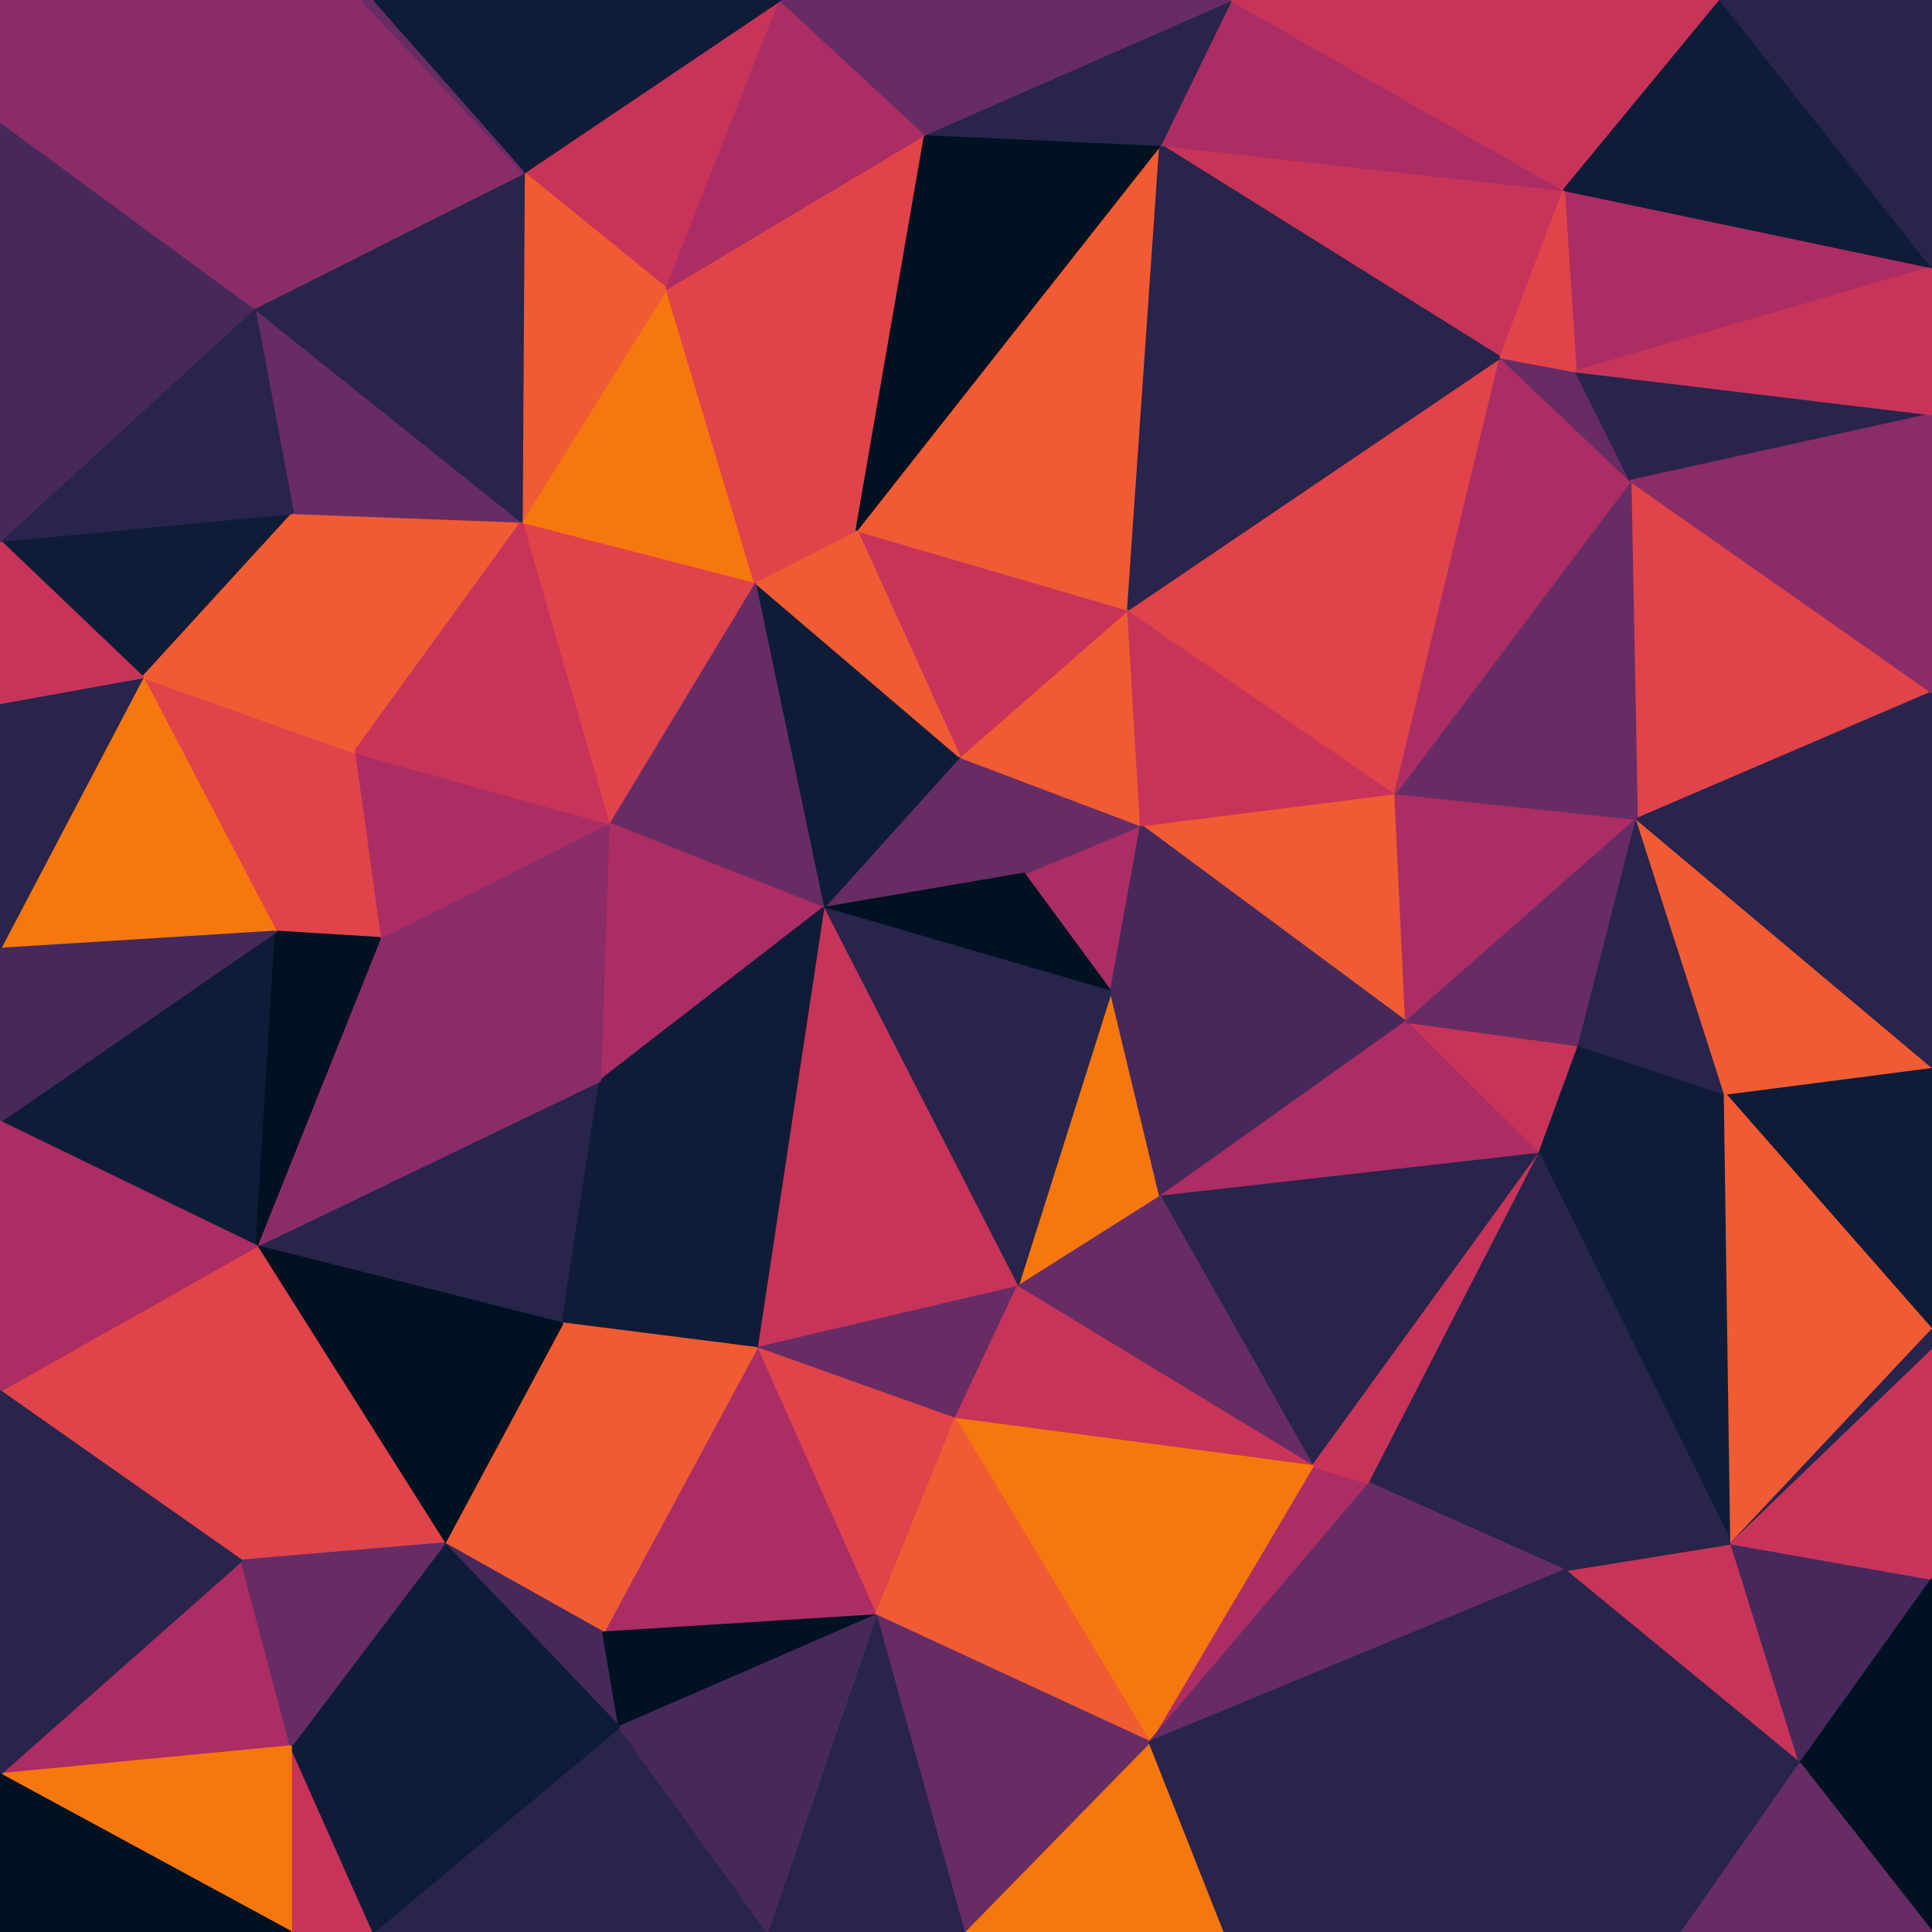 <svg id="visual" viewBox="0 0 900 900" width="900" height="900" xmlns="http://www.w3.org/2000/svg" xmlns:xlink="http://www.w3.org/1999/xlink" version="1.1"><g stroke-width="1" stroke-linejoin="bevel"><path d="M477 407L517.5 462L531.5 384.5Z" fill="#ab2d63" stroke="#ab2d63"></path><path d="M531.5 384.5L447 352.5L477 407Z" fill="#672c64" stroke="#672c64"></path><path d="M447 352.5L383.5 423L477 407Z" fill="#672c64" stroke="#672c64"></path><path d="M477 407L383.5 423L517.5 462Z" fill="#001122" stroke="#001122"></path><path d="M531.5 384.5L525.5 284L447 352.5Z" fill="#f05b34" stroke="#f05b34"></path><path d="M474 599.5L540.5 557.5L517.5 462Z" fill="#f7770f" stroke="#f7770f"></path><path d="M655 476L650 369.5L531.5 384.5Z" fill="#f05b34" stroke="#f05b34"></path><path d="M655 476L531.5 384.5L517.5 462Z" fill="#46295a" stroke="#46295a"></path><path d="M531.5 384.5L650 369.5L525.5 284Z" fill="#c83459" stroke="#c83459"></path><path d="M540.5 557.5L655 476L517.5 462Z" fill="#46295a" stroke="#46295a"></path><path d="M383.5 423L474 599.5L517.5 462Z" fill="#28244b" stroke="#28244b"></path><path d="M525.5 284L399 247L447 352.5Z" fill="#c83459" stroke="#c83459"></path><path d="M447 352.5L351.5 271L383.5 423Z" fill="#0f1c37" stroke="#0f1c37"></path><path d="M399 247L351.5 271L447 352.5Z" fill="#f05b34" stroke="#f05b34"></path><path d="M717 537.5L735.5 487L655 476Z" fill="#c83459" stroke="#c83459"></path><path d="M655 476L762.5 381.5L650 369.5Z" fill="#ab2d63" stroke="#ab2d63"></path><path d="M717 537.5L655 476L540.5 557.5Z" fill="#ab2d63" stroke="#ab2d63"></path><path d="M611.5 683L717 537.5L540.5 557.5Z" fill="#28244b" stroke="#28244b"></path><path d="M351.5 271L283.5 383.5L383.5 423Z" fill="#672c64" stroke="#672c64"></path><path d="M383.5 423L352.5 628L474 599.5Z" fill="#c83459" stroke="#c83459"></path><path d="M283.5 383.5L279.5 503.5L383.5 423Z" fill="#ab2d63" stroke="#ab2d63"></path><path d="M352.5 628L445 661L474 599.5Z" fill="#672c64" stroke="#672c64"></path><path d="M474 599.5L611.5 683L540.5 557.5Z" fill="#672c64" stroke="#672c64"></path><path d="M735.5 487L762.5 381.5L655 476Z" fill="#672c64" stroke="#672c64"></path><path d="M650 369.5L699 166.5L525.5 284Z" fill="#e04349" stroke="#e04349"></path><path d="M279.5 503.5L352.5 628L383.5 423Z" fill="#0f1c37" stroke="#0f1c37"></path><path d="M445 661L611.5 683L474 599.5Z" fill="#c83459" stroke="#c83459"></path><path d="M535.5 811.5L638 691L611.5 683Z" fill="#ab2d63" stroke="#ab2d63"></path><path d="M611.5 683L638 691L717 537.5Z" fill="#c83459" stroke="#c83459"></path><path d="M717 537.5L803.5 509.5L735.5 487Z" fill="#0f1c37" stroke="#0f1c37"></path><path d="M735.5 487L803.5 509.5L762.5 381.5Z" fill="#28244b" stroke="#28244b"></path><path d="M806.5 719L803.5 509.5L717 537.5Z" fill="#0f1c37" stroke="#0f1c37"></path><path d="M900 322.5L759.5 224L762.5 381.5Z" fill="#e04349" stroke="#e04349"></path><path d="M762.5 381.5L759.5 224L650 369.5Z" fill="#672c64" stroke="#672c64"></path><path d="M525.5 284L540.5 67.5L399 247Z" fill="#f05b34" stroke="#f05b34"></path><path d="M759.5 224L699 166.5L650 369.5Z" fill="#ab2d63" stroke="#ab2d63"></path><path d="M119.5 580.5L262 616.5L279.5 503.5Z" fill="#28244b" stroke="#28244b"></path><path d="M279.5 503.5L262 616.5L352.5 628Z" fill="#0f1c37" stroke="#0f1c37"></path><path d="M352.5 628L408 752.5L445 661Z" fill="#e04349" stroke="#e04349"></path><path d="M351.5 271L243 243L283.5 383.5Z" fill="#e04349" stroke="#e04349"></path><path d="M283.5 383.5L177 437L279.5 503.5Z" fill="#8a2c67" stroke="#8a2c67"></path><path d="M310.5 134.5L243 243L351.5 271Z" fill="#f7770f" stroke="#f7770f"></path><path d="M310.5 134.5L351.5 271L399 247Z" fill="#e04349" stroke="#e04349"></path><path d="M759.5 224L734 173L699 166.5Z" fill="#672c64" stroke="#672c64"></path><path d="M165 350.5L177 437L283.5 383.5Z" fill="#ab2d63" stroke="#ab2d63"></path><path d="M281 760.5L408 752.5L352.5 628Z" fill="#ab2d63" stroke="#ab2d63"></path><path d="M445 661L535.5 811.5L611.5 683Z" fill="#f7770f" stroke="#f7770f"></path><path d="M431 62.5L310.5 134.5L399 247Z" fill="#e04349" stroke="#e04349"></path><path d="M728.5 88.5L540.5 67.5L699 166.5Z" fill="#c83459" stroke="#c83459"></path><path d="M699 166.5L540.5 67.5L525.5 284Z" fill="#28244b" stroke="#28244b"></path><path d="M136.5 239L165 350.5L243 243Z" fill="#f05b34" stroke="#f05b34"></path><path d="M243 243L165 350.5L283.5 383.5Z" fill="#c83459" stroke="#c83459"></path><path d="M540.5 67.5L431 62.5L399 247Z" fill="#001122" stroke="#001122"></path><path d="M638 691L729 731.5L717 537.5Z" fill="#28244b" stroke="#28244b"></path><path d="M535.5 811.5L729 731.5L638 691Z" fill="#672c64" stroke="#672c64"></path><path d="M177 437L119.5 580.5L279.5 503.5Z" fill="#8a2c67" stroke="#8a2c67"></path><path d="M165 350.5L128.5 434L177 437Z" fill="#e04349" stroke="#e04349"></path><path d="M408 752.5L535.5 811.5L445 661Z" fill="#f05b34" stroke="#f05b34"></path><path d="M900 619.5L900 497L803.5 509.5Z" fill="#0f1c37" stroke="#0f1c37"></path><path d="M803.5 509.5L900 497L762.5 381.5Z" fill="#f05b34" stroke="#f05b34"></path><path d="M900 124.5L728.5 88.5L734 173Z" fill="#ab2d63" stroke="#ab2d63"></path><path d="M900 193L734 173L759.5 224Z" fill="#28244b" stroke="#28244b"></path><path d="M734 173L728.5 88.5L699 166.5Z" fill="#e04349" stroke="#e04349"></path><path d="M900 497L900 322.5L762.5 381.5Z" fill="#28244b" stroke="#28244b"></path><path d="M262 616.5L281 760.5L352.5 628Z" fill="#f05b34" stroke="#f05b34"></path><path d="M449 900L570.5 900L535.5 811.5Z" fill="#f7770f" stroke="#f7770f"></path><path d="M207 719L281 760.5L262 616.5Z" fill="#f05b34" stroke="#f05b34"></path><path d="M838.5 821.5L806.5 719L729 731.5Z" fill="#c83459" stroke="#c83459"></path><path d="M729 731.5L806.5 719L717 537.5Z" fill="#28244b" stroke="#28244b"></path><path d="M118.5 143.5L136.5 239L243 243Z" fill="#672c64" stroke="#672c64"></path><path d="M165 350.5L66.5 315.5L128.5 434Z" fill="#e04349" stroke="#e04349"></path><path d="M728.5 88.5L573.5 0L540.5 67.5Z" fill="#ab2d63" stroke="#ab2d63"></path><path d="M540.5 67.5L573.5 0L431 62.5Z" fill="#28244b" stroke="#28244b"></path><path d="M0 522.5L119.5 580.5L128.5 434Z" fill="#0f1c37" stroke="#0f1c37"></path><path d="M128.5 434L119.5 580.5L177 437Z" fill="#001122" stroke="#001122"></path><path d="M119.5 580.5L207 719L262 616.5Z" fill="#001122" stroke="#001122"></path><path d="M806.5 719L900 619.5L803.5 509.5Z" fill="#f05b34" stroke="#f05b34"></path><path d="M363.5 0L244 80.5L310.5 134.5Z" fill="#c83459" stroke="#c83459"></path><path d="M310.5 134.5L244 80.5L243 243Z" fill="#f05b34" stroke="#f05b34"></path><path d="M363.5 0L310.5 134.5L431 62.5Z" fill="#ab2d63" stroke="#ab2d63"></path><path d="M806.5 719L900 629L900 619.5Z" fill="#28244b" stroke="#28244b"></path><path d="M573.5 0L395 0L431 62.5Z" fill="#672c64" stroke="#672c64"></path><path d="M207 719L288.5 804.5L281 760.5Z" fill="#46295a" stroke="#46295a"></path><path d="M281 760.5L288.5 804.5L408 752.5Z" fill="#001122" stroke="#001122"></path><path d="M900 322.5L900 193L759.5 224Z" fill="#8a2c67" stroke="#8a2c67"></path><path d="M395 0L363.5 0L431 62.5Z" fill="#672c64" stroke="#672c64"></path><path d="M0 252L66.5 315.5L136.5 239Z" fill="#0f1c37" stroke="#0f1c37"></path><path d="M136.5 239L66.5 315.5L165 350.5Z" fill="#f05b34" stroke="#f05b34"></path><path d="M728.5 88.5L709 0L573.5 0Z" fill="#c83459" stroke="#c83459"></path><path d="M801.5 0L709 0L728.5 88.5Z" fill="#c83459" stroke="#c83459"></path><path d="M449 900L535.5 811.5L408 752.5Z" fill="#672c64" stroke="#672c64"></path><path d="M535.5 811.5L719 900L729 731.5Z" fill="#28244b" stroke="#28244b"></path><path d="M357.5 900L449 900L408 752.5Z" fill="#28244b" stroke="#28244b"></path><path d="M244 80.5L118.5 143.5L243 243Z" fill="#28244b" stroke="#28244b"></path><path d="M168.5 0L118.5 143.5L244 80.5Z" fill="#8a2c67" stroke="#8a2c67"></path><path d="M900 193L900 124.5L734 173Z" fill="#c83459" stroke="#c83459"></path><path d="M838.5 821.5L900 735.5L806.5 719Z" fill="#46295a" stroke="#46295a"></path><path d="M806.5 719L900 735.5L900 629Z" fill="#c83459" stroke="#c83459"></path><path d="M174 900L357.5 900L288.5 804.5Z" fill="#28244b" stroke="#28244b"></path><path d="M288.5 804.5L357.5 900L408 752.5Z" fill="#46295a" stroke="#46295a"></path><path d="M0 648L112.5 727L119.5 580.5Z" fill="#e04349" stroke="#e04349"></path><path d="M119.5 580.5L112.5 727L207 719Z" fill="#e04349" stroke="#e04349"></path><path d="M207 719L135.5 813.5L288.5 804.5Z" fill="#0f1c37" stroke="#0f1c37"></path><path d="M900 124.5L801.5 0L728.5 88.5Z" fill="#0f1c37" stroke="#0f1c37"></path><path d="M719 900L838.5 821.5L729 731.5Z" fill="#28244b" stroke="#28244b"></path><path d="M66.5 315.5L0 442L128.5 434Z" fill="#f7770f" stroke="#f7770f"></path><path d="M0 327.5L0 442L66.5 315.5Z" fill="#28244b" stroke="#28244b"></path><path d="M570.5 900L719 900L535.5 811.5Z" fill="#28244b" stroke="#28244b"></path><path d="M0 252L0 327.5L66.5 315.5Z" fill="#c83459" stroke="#c83459"></path><path d="M0 442L0 522.5L128.5 434Z" fill="#46295a" stroke="#46295a"></path><path d="M118.5 143.5L0 252L136.5 239Z" fill="#28244b" stroke="#28244b"></path><path d="M363.5 0L173 0L244 80.5Z" fill="#0f1c37" stroke="#0f1c37"></path><path d="M118.5 143.5L0 56.5L0 252Z" fill="#46295a" stroke="#46295a"></path><path d="M0 826.5L135.5 813.5L112.5 727Z" fill="#ab2d63" stroke="#ab2d63"></path><path d="M112.5 727L135.5 813.5L207 719Z" fill="#672c64" stroke="#672c64"></path><path d="M173 0L168.5 0L244 80.5Z" fill="#672c64" stroke="#672c64"></path><path d="M719 900L783.5 900L838.5 821.5Z" fill="#28244b" stroke="#28244b"></path><path d="M838.5 821.5L900 900L900 735.5Z" fill="#001122" stroke="#001122"></path><path d="M0 522.5L0 648L119.5 580.5Z" fill="#ab2d63" stroke="#ab2d63"></path><path d="M900 124.5L900 0L801.5 0Z" fill="#28244b" stroke="#28244b"></path><path d="M135.5 900L174 900L135.5 813.5Z" fill="#c83459" stroke="#c83459"></path><path d="M135.5 813.5L174 900L288.5 804.5Z" fill="#0f1c37" stroke="#0f1c37"></path><path d="M0 826.5L135.5 900L135.5 813.5Z" fill="#f7770f" stroke="#f7770f"></path><path d="M783.5 900L900 900L838.5 821.5Z" fill="#672c64" stroke="#672c64"></path><path d="M168.5 0L0 56.5L118.5 143.5Z" fill="#8a2c67" stroke="#8a2c67"></path><path d="M0 648L0 826.5L112.5 727Z" fill="#28244b" stroke="#28244b"></path><path d="M168.5 0L0 0L0 56.5Z" fill="#8a2c67" stroke="#8a2c67"></path><path d="M0 826.5L0 900L135.5 900Z" fill="#001122" stroke="#001122"></path></g></svg>